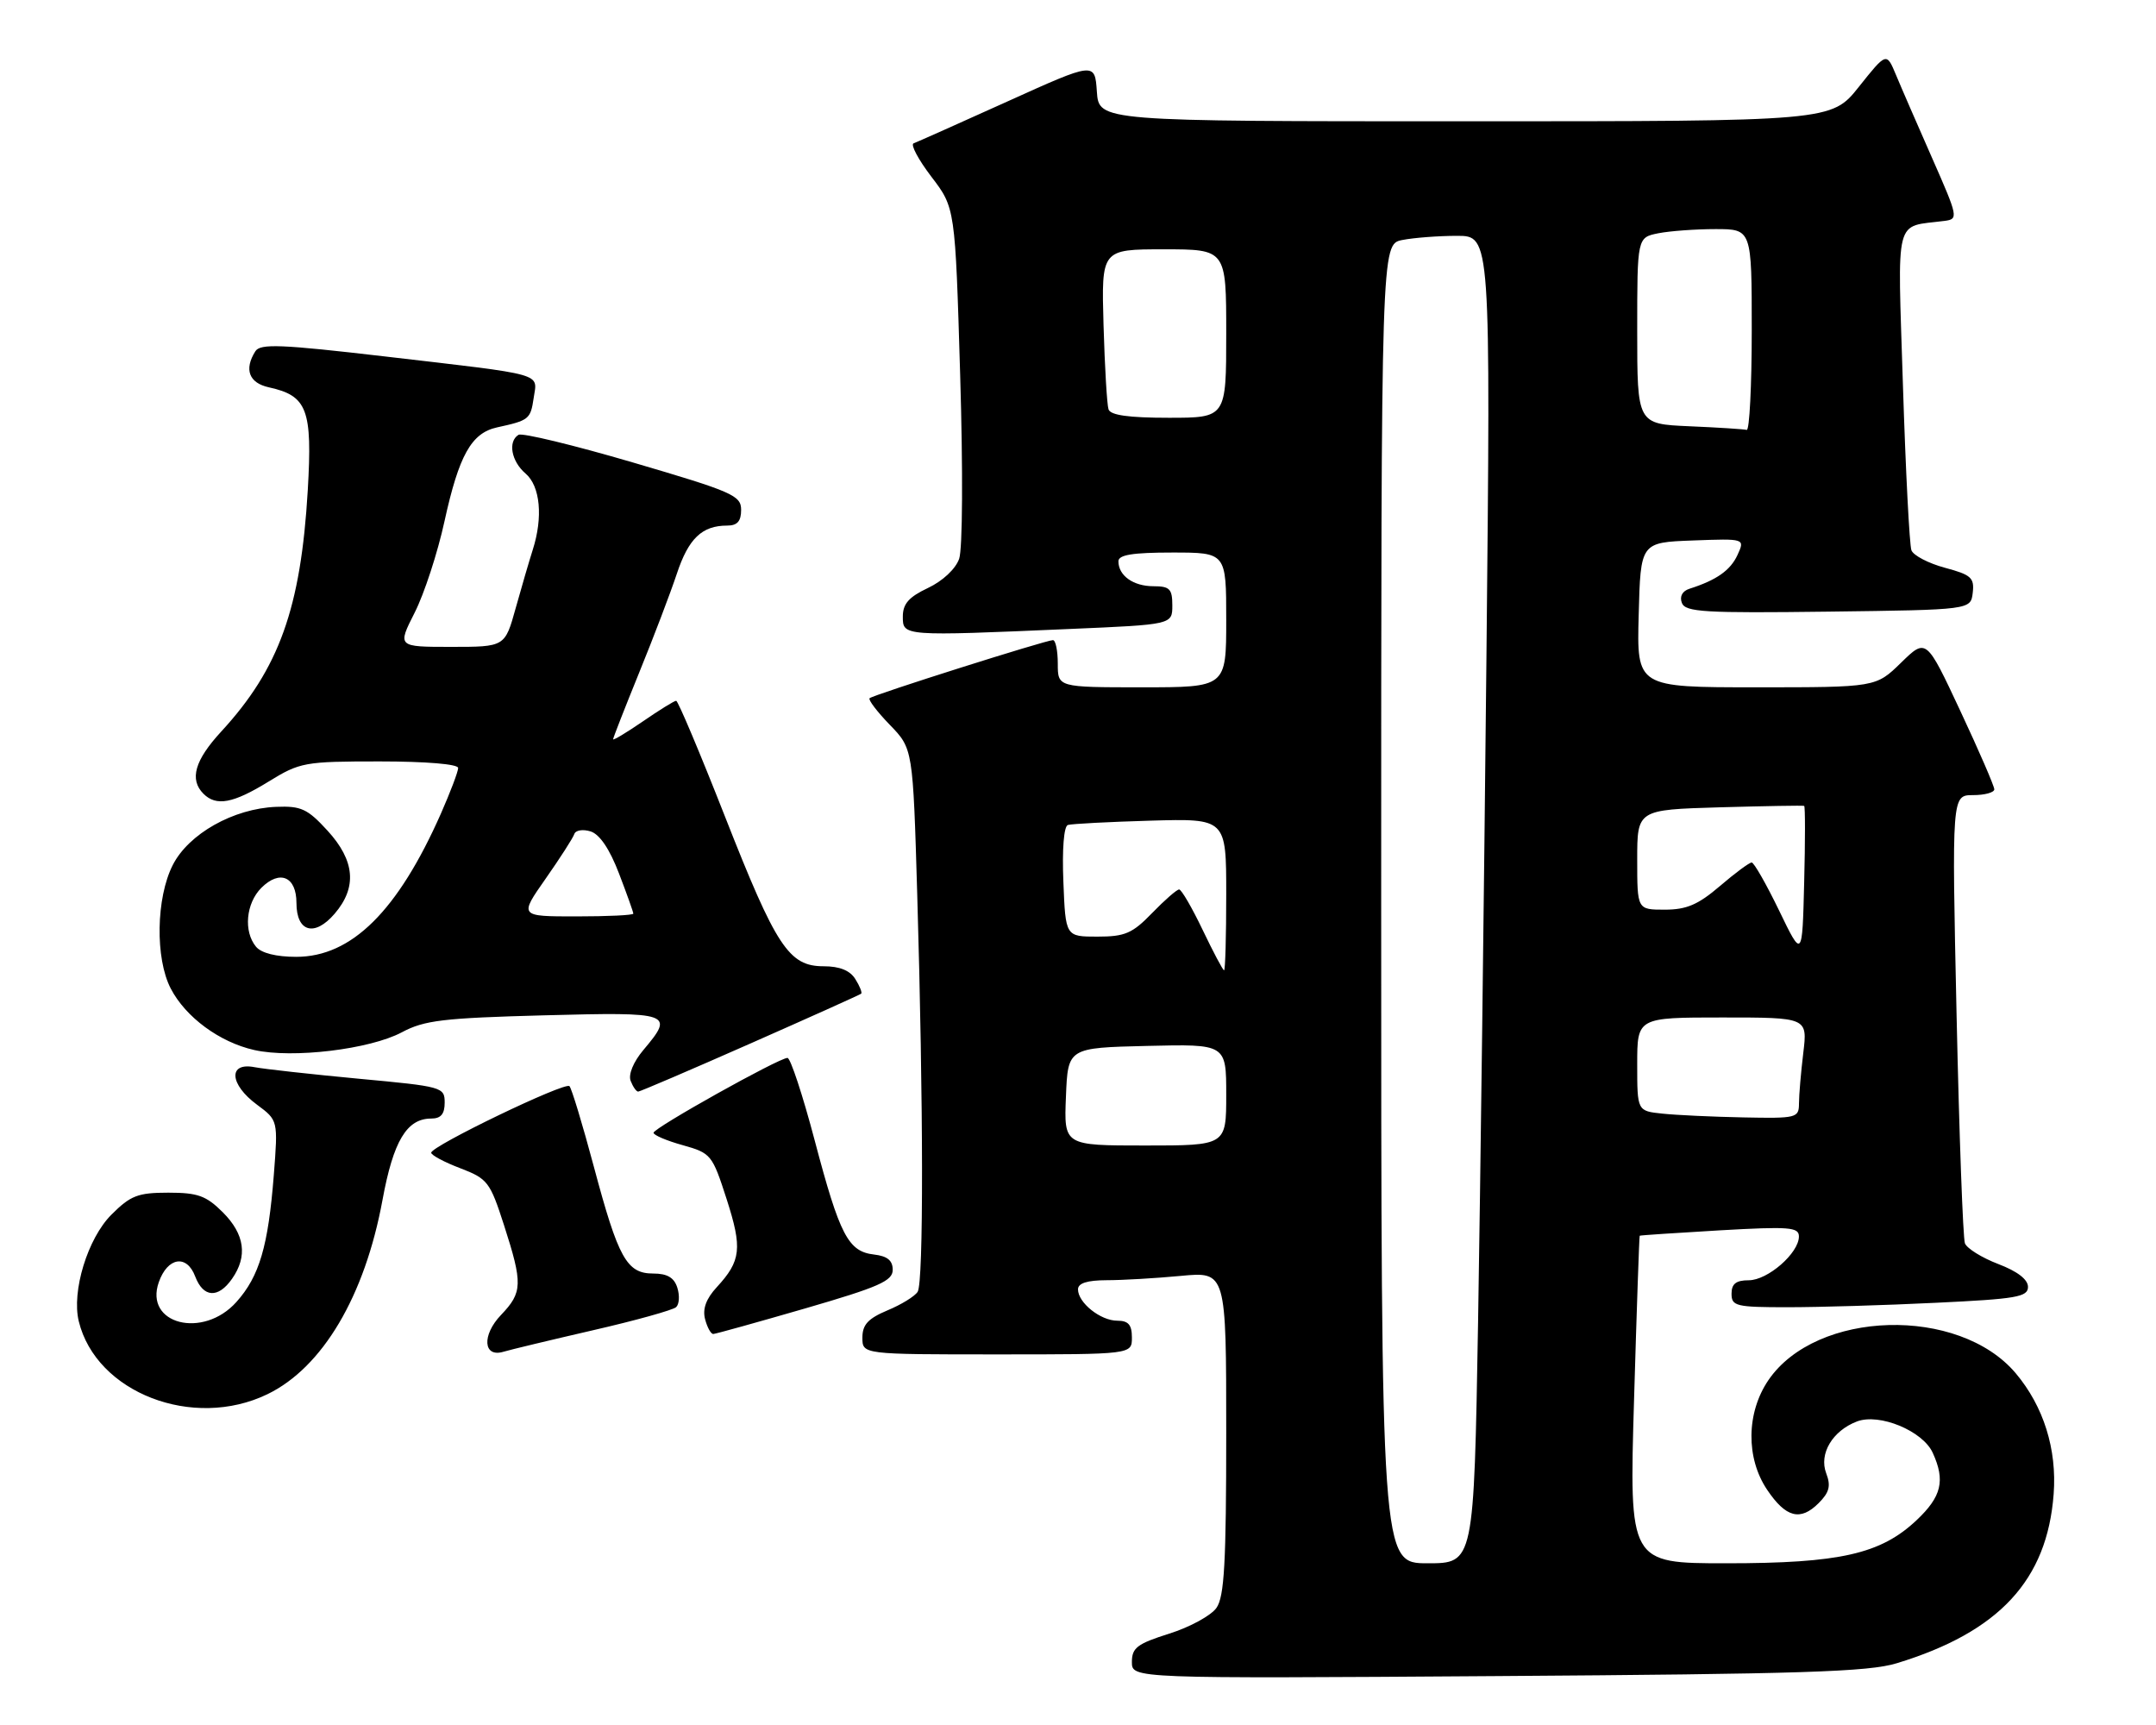 <?xml version="1.0" encoding="UTF-8" standalone="no"?>
<!DOCTYPE svg PUBLIC "-//W3C//DTD SVG 1.1//EN" "http://www.w3.org/Graphics/SVG/1.1/DTD/svg11.dtd" >
<svg xmlns="http://www.w3.org/2000/svg" xmlns:xlink="http://www.w3.org/1999/xlink" version="1.1" viewBox="0 0 320 256">
 <g >
 <path fill="currentColor"
d=" M 281.54 246.83 C 296.73 242.19 303.85 234.50 304.81 221.72 C 305.31 215.07 303.32 208.72 299.19 203.81 C 290.75 193.79 269.57 194.38 262.46 204.84 C 259.19 209.66 259.11 216.39 262.29 221.10 C 265.06 225.22 267.22 225.78 269.92 223.08 C 271.52 221.48 271.77 220.52 271.05 218.64 C 269.95 215.75 271.98 212.34 275.62 210.95 C 278.95 209.69 285.38 212.35 286.86 215.60 C 288.75 219.73 288.18 222.10 284.46 225.61 C 279.13 230.63 273.08 232.00 256.22 232.00 C 241.81 232.00 241.81 232.00 242.53 207.75 C 242.92 194.41 243.30 183.45 243.37 183.39 C 243.44 183.32 248.79 182.97 255.25 182.59 C 265.60 182.00 267.00 182.11 267.00 183.50 C 267.00 185.97 262.37 190.00 259.55 190.00 C 257.67 190.00 257.00 190.52 257.00 192.00 C 257.00 193.84 257.67 194.00 265.34 194.00 C 269.93 194.00 279.83 193.71 287.34 193.34 C 299.30 192.77 301.00 192.48 301.00 190.98 C 301.00 189.88 299.43 188.67 296.59 187.59 C 294.16 186.66 291.94 185.28 291.64 184.52 C 291.35 183.76 290.79 168.48 290.40 150.57 C 289.69 118.00 289.69 118.00 292.85 118.00 C 294.58 118.00 296.00 117.61 296.00 117.14 C 296.00 116.67 293.73 111.42 290.95 105.49 C 285.90 94.70 285.90 94.70 282.16 98.35 C 278.42 102.00 278.42 102.00 260.67 102.00 C 242.93 102.00 242.93 102.00 243.22 91.25 C 243.50 80.50 243.50 80.50 251.25 80.21 C 259.00 79.92 259.00 79.92 257.89 82.35 C 256.84 84.64 254.78 86.09 250.77 87.37 C 249.69 87.71 249.26 88.52 249.63 89.48 C 250.15 90.84 252.99 91.00 271.36 90.77 C 292.50 90.50 292.50 90.50 292.80 87.97 C 293.06 85.74 292.56 85.30 288.67 84.26 C 286.23 83.60 284.00 82.44 283.70 81.67 C 283.41 80.90 282.84 69.88 282.44 57.19 C 281.64 31.54 281.07 33.77 288.63 32.78 C 290.69 32.51 290.63 32.21 286.79 23.50 C 284.61 18.55 282.18 12.98 281.41 11.12 C 280.00 7.74 280.00 7.74 275.91 12.87 C 271.83 18.00 271.83 18.00 217.47 18.00 C 163.11 18.00 163.11 18.00 162.80 13.60 C 162.50 9.19 162.50 9.19 149.50 15.07 C 142.35 18.30 136.10 21.09 135.60 21.27 C 135.11 21.45 136.30 23.68 138.24 26.23 C 141.77 30.85 141.77 30.85 142.51 55.61 C 142.94 69.89 142.87 81.46 142.36 82.93 C 141.83 84.44 139.91 86.23 137.73 87.26 C 134.89 88.60 134.00 89.61 134.00 91.51 C 134.00 94.42 133.97 94.42 158.84 93.34 C 174.00 92.69 174.00 92.69 174.00 89.84 C 174.00 87.40 173.61 87.00 171.20 87.00 C 168.21 87.00 166.00 85.43 166.00 83.30 C 166.00 82.34 168.10 82.00 174.00 82.00 C 182.00 82.00 182.00 82.00 182.00 92.00 C 182.00 102.00 182.00 102.00 169.50 102.00 C 157.00 102.00 157.00 102.00 157.00 98.50 C 157.00 96.58 156.68 95.00 156.28 95.00 C 155.24 95.00 129.58 103.12 129.07 103.62 C 128.83 103.84 130.18 105.62 132.07 107.57 C 135.50 111.11 135.50 111.11 136.14 132.80 C 137.06 164.02 137.09 190.31 136.20 191.71 C 135.78 192.38 133.76 193.62 131.71 194.47 C 128.84 195.68 128.00 196.59 128.00 198.51 C 128.00 201.00 128.00 201.00 148.00 201.00 C 168.00 201.00 168.00 201.00 168.00 198.50 C 168.00 196.60 167.48 196.00 165.83 196.00 C 163.34 196.00 160.00 193.33 160.00 191.35 C 160.00 190.43 161.36 190.00 164.25 189.99 C 166.59 189.99 171.54 189.70 175.25 189.35 C 182.00 188.71 182.00 188.71 182.00 212.63 C 182.00 231.91 181.72 236.96 180.55 238.62 C 179.75 239.76 176.60 241.48 173.55 242.44 C 168.79 243.94 168.00 244.54 168.00 246.65 C 168.00 249.11 168.00 249.11 222.25 248.74 C 267.51 248.43 277.34 248.12 281.54 246.83 Z  M 39.69 206.91 C 47.87 202.95 54.14 192.37 56.77 178.09 C 58.38 169.33 60.37 166.00 64.00 166.00 C 65.44 166.00 66.00 165.33 66.00 163.63 C 66.00 161.33 65.66 161.24 53.25 160.09 C 46.24 159.43 39.26 158.66 37.75 158.37 C 33.83 157.62 34.06 160.93 38.14 163.94 C 41.27 166.26 41.27 166.26 40.64 174.38 C 39.81 184.95 38.50 189.41 35.09 193.22 C 30.14 198.76 21.37 196.52 23.57 190.28 C 24.88 186.57 27.72 186.12 28.97 189.43 C 30.17 192.59 32.38 192.73 34.44 189.78 C 36.78 186.44 36.33 183.18 33.08 179.92 C 30.60 177.45 29.37 177.00 24.98 177.00 C 20.46 177.00 19.38 177.42 16.53 180.27 C 13.01 183.79 10.61 191.64 11.69 196.08 C 14.27 206.69 28.65 212.25 39.69 206.91 Z  M 88.00 197.42 C 94.33 195.97 99.88 194.42 100.35 193.99 C 100.82 193.56 100.90 192.26 100.53 191.10 C 100.06 189.60 99.03 189.00 96.96 189.00 C 93.02 189.00 91.78 186.77 88.14 173.14 C 86.47 166.89 84.84 161.51 84.52 161.19 C 83.85 160.52 64.00 170.08 64.00 171.07 C 64.00 171.43 65.94 172.47 68.31 173.37 C 72.38 174.93 72.73 175.39 74.81 181.83 C 77.61 190.52 77.56 191.80 74.37 195.14 C 71.48 198.15 71.71 201.53 74.75 200.60 C 75.71 200.31 81.67 198.88 88.00 197.42 Z  M 119.50 194.18 C 130.45 191.00 132.50 190.10 132.50 188.45 C 132.50 187.06 131.70 186.41 129.73 186.18 C 125.89 185.74 124.64 183.33 120.92 169.25 C 119.14 162.51 117.32 157.00 116.88 157.00 C 115.61 157.00 97.00 167.40 97.00 168.11 C 97.00 168.46 98.95 169.29 101.33 169.95 C 105.54 171.13 105.72 171.36 107.85 177.96 C 110.20 185.26 109.99 187.11 106.39 191.02 C 104.80 192.74 104.25 194.25 104.65 195.77 C 104.97 197.00 105.52 197.99 105.87 197.97 C 106.21 197.96 112.35 196.25 119.50 194.18 Z  M 111.36 154.87 C 120.24 150.95 127.64 147.62 127.82 147.47 C 127.99 147.32 127.61 146.34 126.95 145.30 C 126.16 144.02 124.62 143.40 122.25 143.40 C 117.09 143.40 115.21 140.55 107.58 121.12 C 103.88 111.70 100.63 104.00 100.36 104.00 C 100.08 104.00 97.87 105.37 95.43 107.05 C 92.99 108.72 91.00 109.92 91.00 109.71 C 91.00 109.50 92.74 105.06 94.86 99.84 C 96.99 94.62 99.50 88.02 100.45 85.17 C 102.19 79.91 104.19 78.00 107.93 78.00 C 109.43 78.00 110.00 77.36 110.00 75.67 C 110.00 73.53 108.74 72.98 93.96 68.64 C 85.13 66.05 77.48 64.20 76.96 64.53 C 75.35 65.52 75.89 68.46 78.00 70.27 C 80.19 72.14 80.62 76.76 79.07 81.60 C 78.56 83.20 77.42 87.09 76.54 90.25 C 74.94 96.00 74.94 96.00 66.96 96.00 C 58.97 96.00 58.97 96.00 61.55 90.91 C 62.97 88.11 64.96 82.01 65.97 77.37 C 68.12 67.56 69.96 64.27 73.76 63.43 C 78.53 62.39 78.74 62.22 79.21 59.06 C 79.76 55.30 81.23 55.71 57.14 52.90 C 41.69 51.10 38.63 50.97 37.90 52.13 C 36.20 54.82 36.95 56.83 39.90 57.48 C 45.61 58.73 46.38 60.75 45.68 72.75 C 44.65 90.25 41.43 99.23 32.85 108.55 C 28.90 112.83 28.08 115.68 30.20 117.80 C 32.10 119.70 34.60 119.23 39.85 116.00 C 44.53 113.12 45.18 113.00 56.36 113.00 C 63.23 113.00 68.00 113.40 68.00 113.97 C 68.00 114.51 66.85 117.54 65.45 120.72 C 59.04 135.21 52.18 142.00 43.97 142.00 C 40.99 142.00 38.79 141.45 38.00 140.50 C 36.12 138.23 36.50 134.06 38.79 131.76 C 41.53 129.03 44.00 130.09 44.00 134.00 C 44.00 138.32 46.68 139.08 49.66 135.61 C 53.03 131.69 52.69 127.73 48.61 123.27 C 45.64 120.03 44.69 119.59 40.99 119.74 C 34.65 119.99 27.99 123.74 25.64 128.38 C 23.16 133.26 23.02 142.23 25.34 146.70 C 27.55 150.96 32.59 154.67 37.74 155.83 C 43.42 157.11 54.89 155.73 59.64 153.20 C 62.98 151.41 65.80 151.08 80.75 150.68 C 99.73 150.18 100.13 150.32 95.49 155.83 C 94.01 157.59 93.24 159.45 93.60 160.40 C 93.94 161.28 94.44 162.00 94.72 162.00 C 94.99 162.00 102.48 158.79 111.36 154.87 Z  M 205.00 134.12 C 205.00 36.25 205.00 36.25 208.12 35.62 C 209.84 35.28 213.50 35.00 216.25 35.00 C 221.25 35.00 221.25 35.00 220.62 97.75 C 220.27 132.26 219.71 176.59 219.38 196.25 C 218.76 232.00 218.76 232.00 211.88 232.00 C 205.00 232.00 205.00 232.00 205.00 134.12 Z  M 158.21 162.75 C 158.50 155.50 158.50 155.50 170.25 155.22 C 182.00 154.94 182.00 154.94 182.00 162.47 C 182.00 170.00 182.00 170.00 169.96 170.00 C 157.91 170.00 157.91 170.00 158.21 162.75 Z  M 246.75 165.27 C 243.00 164.88 243.00 164.88 243.00 157.94 C 243.00 151.00 243.00 151.00 255.64 151.00 C 268.28 151.00 268.28 151.00 267.65 156.25 C 267.30 159.14 267.01 162.51 267.01 163.75 C 267.00 165.91 266.69 165.99 258.75 165.83 C 254.21 165.74 248.81 165.49 246.75 165.27 Z  M 178.50 138.00 C 176.92 134.70 175.35 132.00 175.01 132.00 C 174.67 132.00 172.87 133.57 171.00 135.50 C 168.07 138.53 166.97 139.00 162.88 139.00 C 158.15 139.00 158.15 139.00 157.83 130.87 C 157.63 126.03 157.90 122.61 158.50 122.43 C 159.05 122.26 164.56 121.97 170.75 121.79 C 182.00 121.47 182.00 121.47 182.00 132.73 C 182.00 138.93 181.86 144.00 181.68 144.00 C 181.51 144.00 180.08 141.30 178.50 138.00 Z  M 264.06 135.13 C 262.16 131.21 260.33 128.00 259.99 128.00 C 259.64 128.00 257.52 129.57 255.27 131.50 C 252.04 134.26 250.32 135.00 247.09 135.00 C 243.00 135.00 243.00 135.00 243.00 127.58 C 243.00 120.17 243.00 120.17 255.25 119.81 C 261.99 119.62 267.63 119.52 267.78 119.60 C 267.94 119.67 267.94 124.80 267.78 130.99 C 267.50 142.25 267.50 142.25 264.06 135.13 Z  M 250.75 63.26 C 243.00 62.92 243.00 62.92 243.00 49.08 C 243.00 35.25 243.00 35.25 246.12 34.62 C 247.84 34.28 251.67 34.00 254.62 34.00 C 260.00 34.00 260.00 34.00 260.00 49.00 C 260.00 57.25 259.66 63.91 259.25 63.80 C 258.84 63.69 255.01 63.44 250.75 63.26 Z  M 164.53 60.75 C 164.30 60.06 163.97 54.44 163.79 48.25 C 163.47 37.00 163.47 37.00 172.73 37.00 C 182.00 37.00 182.00 37.00 182.00 49.50 C 182.00 62.00 182.00 62.00 173.47 62.00 C 167.53 62.00 164.81 61.62 164.53 60.75 Z  M 80.98 130.41 C 83.13 127.34 85.05 124.35 85.24 123.78 C 85.43 123.20 86.52 123.03 87.67 123.39 C 89.01 123.82 90.49 126.01 91.87 129.62 C 93.04 132.67 94.00 135.36 94.00 135.59 C 94.00 135.82 90.19 136.00 85.53 136.00 C 77.06 136.00 77.06 136.00 80.98 130.41 Z "/>
</g>
</svg>